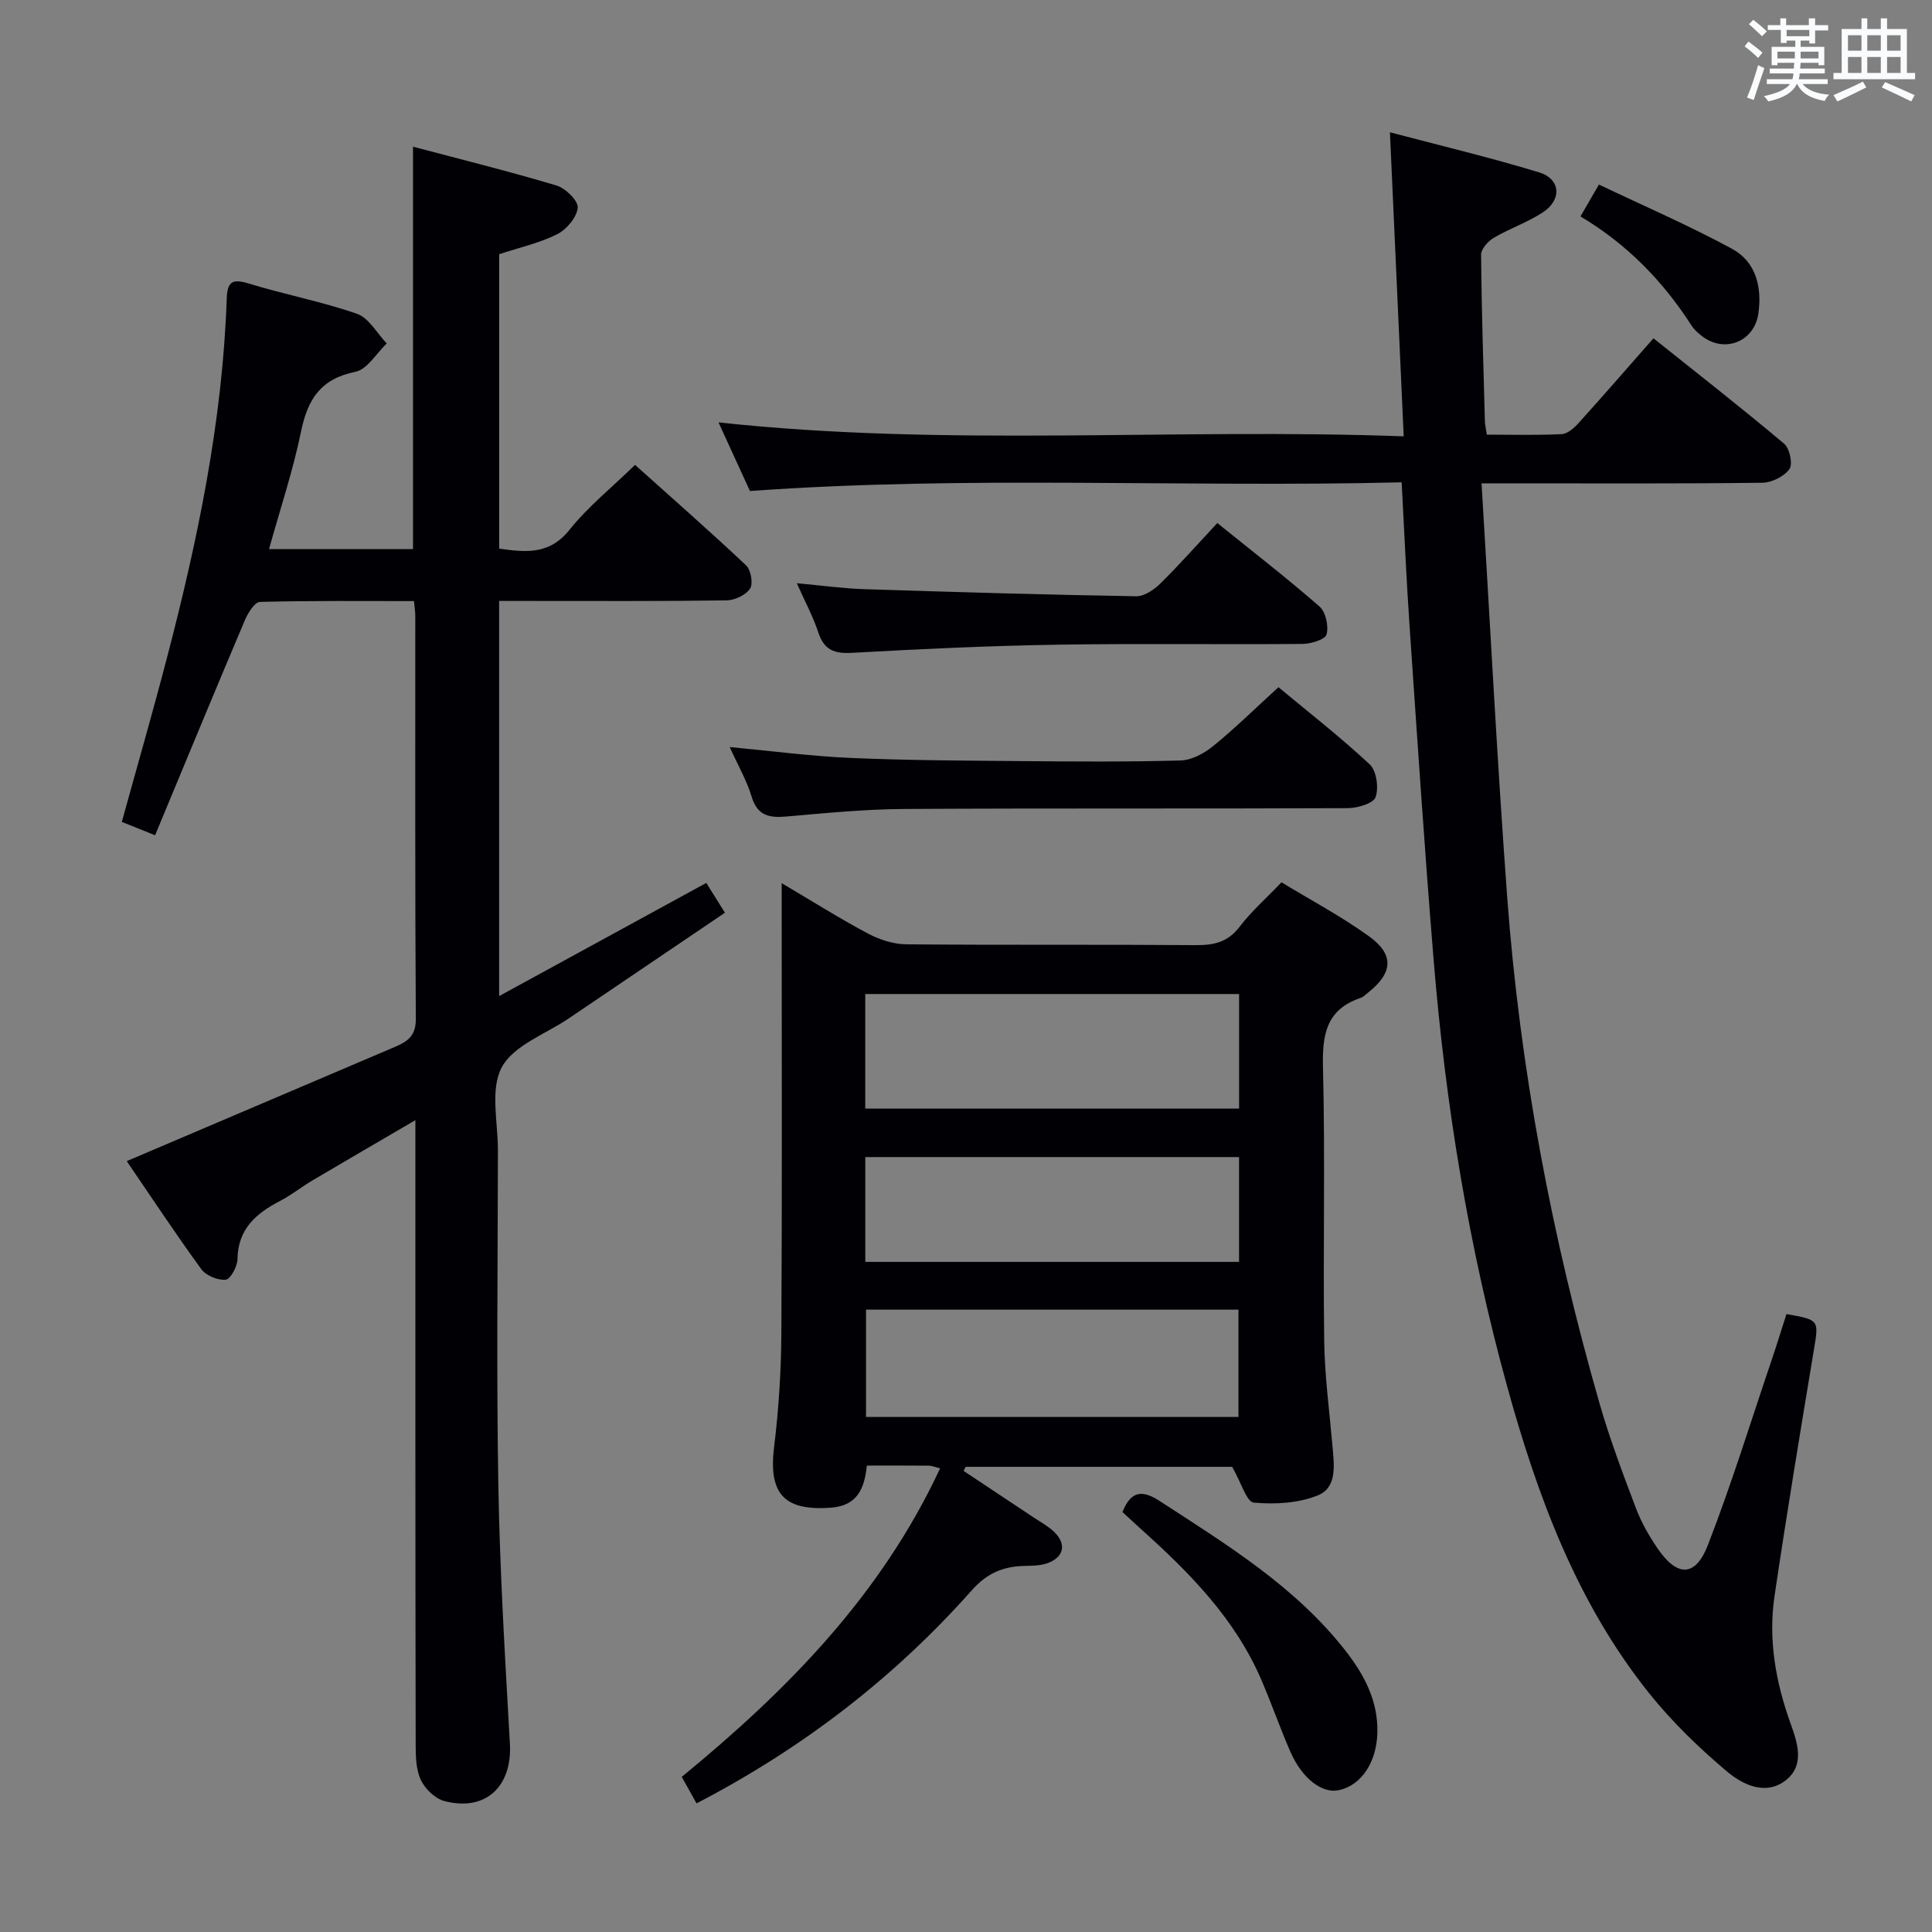 <svg enable-background="new 0 0 400 400" viewBox="0 0 400 400" xmlns="http://www.w3.org/2000/svg"><rect x="0" y="0" width="400" height="400" fill="#808080" stroke="none"/><g fill="#010105"><path d="m26.24 240.4c19.24-8.2 37.4-15.94 55.57-23.67 2.55-1.09 4.3-2.25 4.28-5.73-.18-27.83-.1-55.66-.11-83.48 0-.82-.14-1.64-.26-3.07-10.67 0-21.29-.11-31.9.17-1.08.03-2.47 2.26-3.1 3.73-6.21 14.65-12.28 29.36-18.61 44.58-2.74-1.1-4.64-1.86-6.89-2.76 3.17-11.49 6.38-22.61 9.3-33.8 6.39-24.45 11.55-49.12 12.42-74.49.12-3.5 1.07-4.25 4.52-3.19 7.43 2.28 15.13 3.73 22.45 6.28 2.47.86 4.13 4.03 6.16 6.14-2.15 2.04-4.04 5.38-6.49 5.87-7.17 1.43-9.88 5.68-11.25 12.35-1.66 8.08-4.3 15.97-6.63 24.35h29.81c0-27.39 0-54.9 0-83.31 10.03 2.66 19.94 5.11 29.71 8.04 1.87.56 4.52 3.15 4.39 4.59-.18 1.99-2.29 4.5-4.23 5.48-3.66 1.84-7.79 2.75-12.03 4.15v60.96c5.39.74 10.34 1.38 14.56-3.9 3.81-4.77 8.69-8.69 13.57-13.44 7.61 6.83 15.43 13.68 22.99 20.8 1 .94 1.5 3.77.83 4.8-.87 1.34-3.15 2.42-4.84 2.45-13.66.2-27.33.12-40.99.12-1.96 0-3.92 0-6.13 0v81.81c14.55-7.95 28.48-15.56 42.89-23.43 1.19 1.9 2.38 3.8 3.86 6.17-10.94 7.4-21.65 14.64-32.35 21.89-4.81 3.26-11.42 5.57-13.86 10.12-2.44 4.56-.78 11.36-.79 17.19-.03 23.16-.32 46.33.09 69.49.31 17.79 1.39 35.57 2.39 53.34.5 8.87-5 14.12-13.57 11.89-1.91-.5-3.97-2.49-4.85-4.33-1.02-2.12-1.08-4.83-1.09-7.29-.08-41.01-.06-82-.06-123 0-1.83 0-3.65 0-6.35-7.46 4.36-14.4 8.39-21.32 12.48-2.29 1.36-4.39 3.05-6.75 4.27-4.95 2.58-8.67 5.8-8.76 12.02-.02 1.52-1.45 4.16-2.44 4.26-1.64.16-4.08-.85-5.06-2.19-5.34-7.33-10.34-14.92-15.43-22.36z"/><path d="m290.2 99.86c-45.16 1.11-89.79-1.46-134.93 1.8-1.99-4.33-4.17-9.1-6.51-14.21 47.3 5.14 94.28 1.13 141.86 2.89-.96-21.3-1.89-41.8-2.85-62.95 10.23 2.7 20.64 5.18 30.87 8.29 4.47 1.36 4.79 5.65.81 8.27-3.17 2.09-6.88 3.35-10.17 5.28-1.19.7-2.64 2.31-2.63 3.5.09 11.48.47 22.95.78 34.43.02.8.22 1.6.4 2.83 5.26 0 10.4.15 15.51-.11 1.22-.06 2.59-1.3 3.52-2.33 5.01-5.54 9.91-11.19 15.47-17.51 9.11 7.28 18.22 14.39 27.06 21.83 1.15.96 1.83 4.25 1.09 5.26-1.12 1.53-3.67 2.8-5.63 2.82-17.16.21-34.32.12-51.48.12-1.78 0-3.57 0-6.63 0 1.77 28.93 3.21 57.27 5.3 85.56 2.64 35.68 9.29 70.7 19.17 105.08 2.11 7.32 4.82 14.49 7.52 21.62 1.11 2.92 2.72 5.72 4.49 8.31 4.03 5.88 7.8 5.9 10.38-.75 4.91-12.66 8.92-25.68 13.28-38.55 1.05-3.1 2.01-6.24 2.99-9.28 6.8 1.21 6.69 1.24 5.7 7.26-2.82 17.02-5.65 34.04-8.17 51.1-1.34 9.04.24 17.87 3.33 26.45 1.43 3.97 2.92 8.5-.86 11.6-4.19 3.43-9.03 1.07-12.34-1.72-5.8-4.89-11.36-10.27-16.1-16.19-15.03-18.79-23.17-40.92-29.47-63.81-7.91-28.75-12.68-58.06-15.12-87.74-1.91-23.19-3.43-46.4-5.02-69.62-.66-9.59-1.06-19.2-1.62-29.53z"/><path d="m255.11 303.69c-17.72 0-36.46 0-55.19 0-.14.28-.27.57-.41.85 4.88 3.24 9.76 6.47 14.63 9.72 1.38.92 2.88 1.73 4.07 2.86 2.64 2.51 2.12 5.24-1.31 6.51-1.5.55-3.26.53-4.91.58-4.33.12-7.65 1.51-10.76 5.01-16.07 18.1-34.95 32.68-57.02 44.15-.97-1.74-1.89-3.39-3.06-5.49 21.83-17.9 41.28-37.64 53.49-63.88-1.11-.27-1.72-.55-2.33-.55-4.16-.04-8.31-.02-12.84-.02-.48 4.68-1.91 8.31-7.44 8.72-9.7.72-12.96-2.89-11.76-12.58.95-7.74 1.45-15.58 1.5-23.38.17-28.99.07-57.99.07-86.98 0-1.78 0-3.56 0-6.36 6.49 3.83 12.06 7.35 17.87 10.44 2.38 1.26 5.25 2.19 7.91 2.22 19.99.18 39.99.02 59.99.17 3.75.03 6.63-.64 9.05-3.82 2.4-3.15 5.44-5.82 8.66-9.19 6.06 3.69 12.35 7.03 18.08 11.15 5.31 3.82 4.99 7.59-.11 11.66-.52.41-1.03.94-1.63 1.14-7.1 2.41-7.92 7.62-7.75 14.4.47 18.82 0 37.66.25 56.49.09 7.29 1.08 14.57 1.71 21.85.34 3.88 1.03 8.58-3 10.23-4.02 1.65-8.9 1.9-13.3 1.51-1.48-.15-2.6-4.16-4.46-7.41zm-75.97-74.17h77.4c0-8.03 0-15.75 0-23.72-25.93 0-51.6 0-77.4 0zm.16 41.63v22.22h77.11c0-7.69 0-14.92 0-22.22-25.86 0-51.29 0-77.11 0zm-.15-9.89h77.38c0-7.39 0-14.45 0-21.7-25.96 0-51.62 0-77.38 0z"/><path d="m151.08 154.67c8.85.83 16.9 1.9 24.99 2.25 11.45.5 22.93.55 34.39.65 11.32.1 22.64.19 33.95-.12 2.31-.06 4.9-1.47 6.77-2.99 4.51-3.66 8.66-7.76 13.51-12.18 5.81 4.83 12.6 10.12 18.88 15.96 1.42 1.32 1.92 4.85 1.23 6.8-.46 1.31-3.75 2.27-5.78 2.28-30.62.14-61.24-.01-91.87.17-8.11.05-16.23.85-24.32 1.56-3.54.31-6-.13-7.2-4.07-.99-3.31-2.76-6.36-4.55-10.31z"/><path d="m164.97 120.75c5.18.47 9.58 1.09 13.99 1.23 18.76.61 37.52 1.15 56.28 1.47 1.66.03 3.68-1.34 4.98-2.62 3.9-3.84 7.53-7.95 11.81-12.54 7.15 5.77 14.33 11.32 21.16 17.28 1.29 1.13 1.93 4.06 1.46 5.78-.29 1.06-3.24 1.96-5 1.97-16.97.15-33.95-.12-50.91.16-14.1.23-28.21.89-42.29 1.68-3.69.21-5.81-.55-7.02-4.2-1.07-3.26-2.73-6.33-4.46-10.21z"/><path d="m232.39 313.06c1.8-4.54 4.2-4.57 7.74-2.27 13.93 9.06 28.15 17.74 38.55 31.12 3.82 4.92 6.65 10.29 6.49 16.82-.15 6.09-3.27 10.86-7.93 11.9-3.5.78-7.67-2.39-10.12-8.03-2.11-4.86-3.85-9.87-5.94-14.73-5.44-12.7-14.86-22.24-24.93-31.27-1.32-1.2-2.64-2.43-3.86-3.54z"/><path d="m327.22 44.81c1.17-2.02 2.14-3.7 3.82-6.6 9.24 4.4 18.59 8.45 27.52 13.28 4.98 2.69 6.28 7.91 5.49 13.43-.84 5.84-7.01 8.28-11.67 4.67-.78-.61-1.58-1.29-2.11-2.11-5.91-9.2-13.35-16.89-23.05-22.67z"/></g><path d="m361.2 9.6.8-1c.9.7 1.9 1.4 2.9 2.3l-.9 1.1c-1-1-2-1.8-2.8-2.4zm.5 10.6c.9-2.1 1.6-4.3 2.3-6.7.4.2.8.4 1.3.6-.7 2.1-1.5 4.3-2.2 6.6zm.4-15.2.9-.9c1 .8 2 1.6 2.8 2.4l-1 1c-.9-.9-1.8-1.7-2.7-2.5zm12.5-1.2h1.2v1.4h2.7v1.1h-2.7v2.7h-1.2v-.6h-1.8v1.3h4.9v3.8h-1.2v-.5h-3.7c0 .4-.1.9-.1 1.2h5.1v1h-5.2c0 .5-.1.9-.2 1.2h6v1h-5.2c1.1 1.3 2.9 2 5.5 2.2-.4.4-.7.8-.9 1.3-2.9-.5-4.8-1.6-5.7-3.5h-.1c-.8 1.7-2.7 2.9-5.9 3.6-.2-.4-.6-.8-.9-1.1 2.8-.6 4.6-1.4 5.4-2.5h-4.8v-1h5.3c.1-.3.2-.7.2-1.2h-4.9v-1h5c0-.4 0-.8.1-1.2h-3.5v.5h-1.2v-3.8h4.9v-1.3h-1.8v.5h-1.2v-2.7h-2.7v-1h2.6v-1.4h1.2v1.4h4.7v-1.4zm-6.6 8.3h3.6c0-.4 0-.9 0-1.4h-3.6zm1.9-4.6h4.7v-1.3h-4.7zm6.6 3.2h-3.7v1.4h3.7z" fill="#fafbfc"/><path d="m385.3 3.8h1.3v2.2h2.8v-2.2h1.3v2.2h4.1v9.1h1.7v1.3h-16.9v-1.3h1.7v-9.1h4.1v-2.2zm.4 13.1.7 1.2c-1.8.9-3.8 1.9-6 2.9-.2-.4-.5-.8-.8-1.3 2.3-1 4.3-1.9 6.1-2.8zm-3.1-6.4h2.8v-3.2h-2.8zm0 4.6h2.8v-3.3h-2.8zm4-4.6h2.8v-3.2h-2.8zm0 4.6h2.8v-3.3h-2.8zm3.7 1.9c2.1.9 4.1 1.8 6.1 2.7l-.7 1.3c-2.2-1.1-4.2-2-6.1-2.9zm3.2-9.7h-2.8v3.2h2.8zm-2.8 7.8h2.8v-3.3h-2.8z" fill="#fafbfc"/></svg>